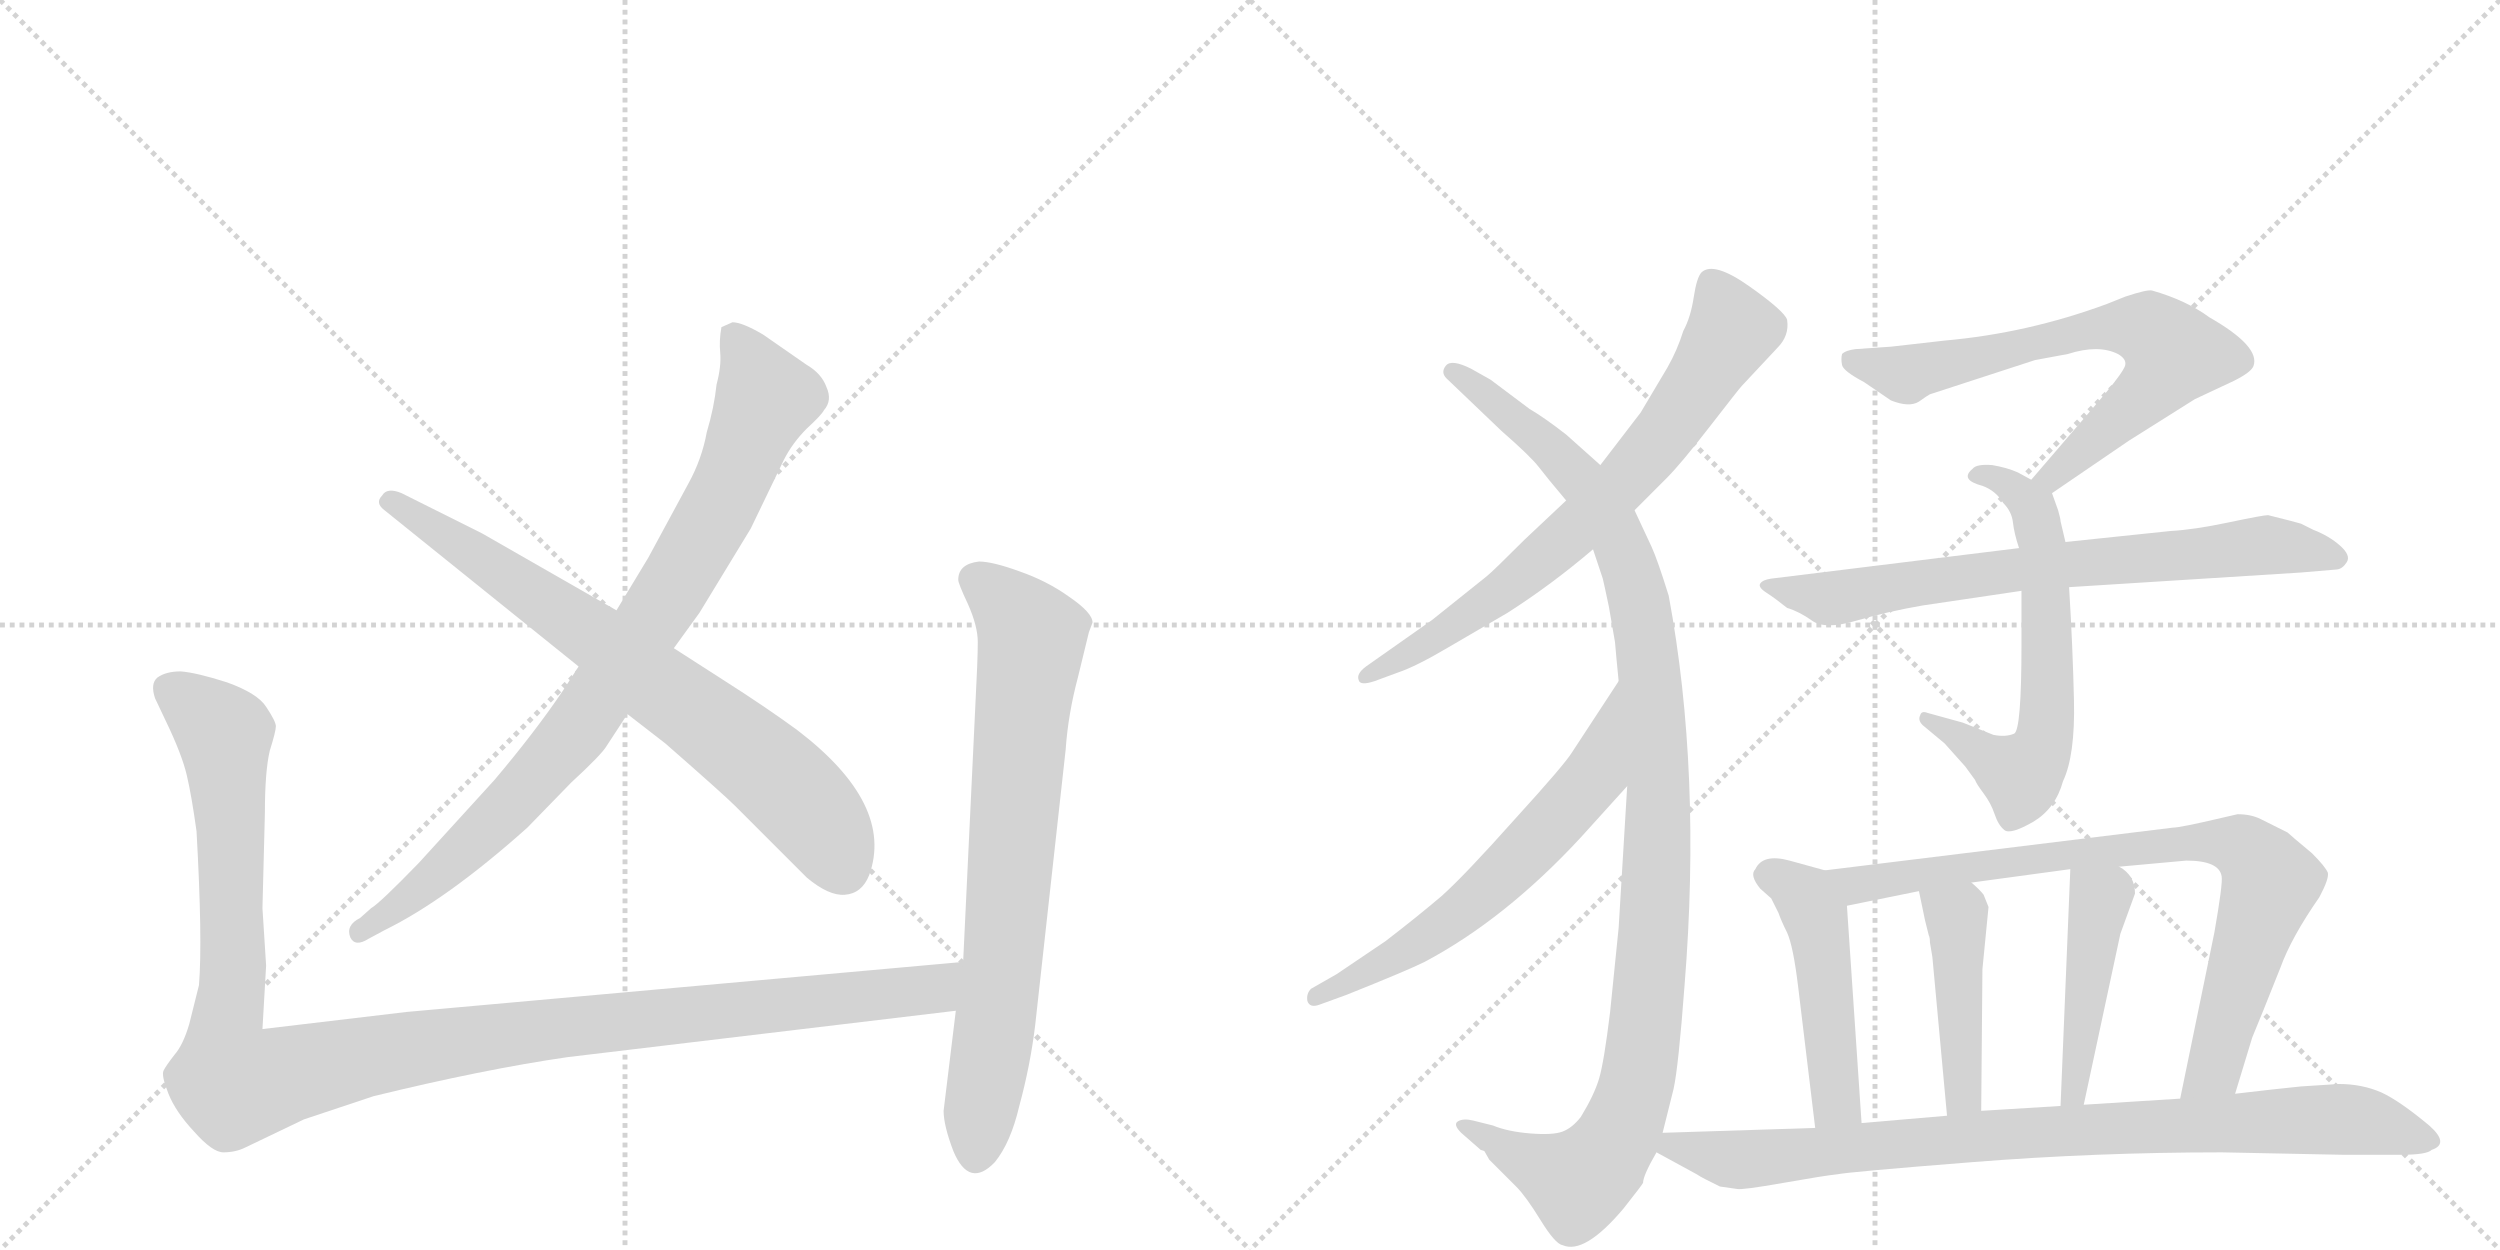 <svg version="1.1" viewBox="0 0 2048 1024" xmlns="http://www.w3.org/2000/svg">
  <g stroke="lightgray" stroke-dasharray="1,1" stroke-width="1" transform="scale(4, 4)">
    <line x1="0" y1="0" x2="256" y2="256"></line>
    <line x1="256" y1="0" x2="0" y2="256"></line>
    <line x1="128" y1="0" x2="128" y2="256"></line>
    <line x1="0" y1="128" x2="256" y2="128"></line>
    <line x1="256" y1="0" x2="512" y2="256"></line>
    <line x1="512" y1="0" x2="256" y2="256"></line>
    <line x1="384" y1="0" x2="384" y2="256"></line>
    <line x1="256" y1="128" x2="512" y2="128"></line>
  </g>
<g transform="scale(1, -1) translate(0, -850)">
   <style type="text/css">
    @keyframes keyframes0 {
      from {
       stroke: black;
       stroke-dashoffset: 873;
       stroke-width: 128;
       }
       74% {
       animation-timing-function: step-end;
       stroke: black;
       stroke-dashoffset: 0;
       stroke-width: 128;
       }
       to {
       stroke: black;
       stroke-width: 1024;
       }
       }
       #make-me-a-hanzi-animation-0 {
         animation: keyframes0 0.96s both;
         animation-delay: 0s;
         animation-timing-function: linear;
       }
    @keyframes keyframes1 {
      from {
       stroke: black;
       stroke-dashoffset: 737;
       stroke-width: 128;
       }
       71% {
       animation-timing-function: step-end;
       stroke: black;
       stroke-dashoffset: 0;
       stroke-width: 128;
       }
       to {
       stroke: black;
       stroke-width: 1024;
       }
       }
       #make-me-a-hanzi-animation-1 {
         animation: keyframes1 0.85s both;
         animation-delay: 0.96s;
         animation-timing-function: linear;
       }
    @keyframes keyframes2 {
      from {
       stroke: black;
       stroke-dashoffset: 1204;
       stroke-width: 128;
       }
       80% {
       animation-timing-function: step-end;
       stroke: black;
       stroke-dashoffset: 0;
       stroke-width: 128;
       }
       to {
       stroke: black;
       stroke-width: 1024;
       }
       }
       #make-me-a-hanzi-animation-2 {
         animation: keyframes2 1.23s both;
         animation-delay: 1.81s;
         animation-timing-function: linear;
       }
    @keyframes keyframes3 {
      from {
       stroke: black;
       stroke-dashoffset: 748;
       stroke-width: 128;
       }
       71% {
       animation-timing-function: step-end;
       stroke: black;
       stroke-dashoffset: 0;
       stroke-width: 128;
       }
       to {
       stroke: black;
       stroke-width: 1024;
       }
       }
       #make-me-a-hanzi-animation-3 {
         animation: keyframes3 0.859s both;
         animation-delay: 3.04s;
         animation-timing-function: linear;
       }
    @keyframes keyframes4 {
      from {
       stroke: black;
       stroke-dashoffset: 718;
       stroke-width: 128;
       }
       70% {
       animation-timing-function: step-end;
       stroke: black;
       stroke-dashoffset: 0;
       stroke-width: 128;
       }
       to {
       stroke: black;
       stroke-width: 1024;
       }
       }
       #make-me-a-hanzi-animation-4 {
         animation: keyframes4 0.834s both;
         animation-delay: 3.899s;
         animation-timing-function: linear;
       }
    @keyframes keyframes5 {
      from {
       stroke: black;
       stroke-dashoffset: 1100;
       stroke-width: 128;
       }
       78% {
       animation-timing-function: step-end;
       stroke: black;
       stroke-dashoffset: 0;
       stroke-width: 128;
       }
       to {
       stroke: black;
       stroke-width: 1024;
       }
       }
       #make-me-a-hanzi-animation-5 {
         animation: keyframes5 1.145s both;
         animation-delay: 4.733s;
         animation-timing-function: linear;
       }
    @keyframes keyframes6 {
      from {
       stroke: black;
       stroke-dashoffset: 623;
       stroke-width: 128;
       }
       67% {
       animation-timing-function: step-end;
       stroke: black;
       stroke-dashoffset: 0;
       stroke-width: 128;
       }
       to {
       stroke: black;
       stroke-width: 1024;
       }
       }
       #make-me-a-hanzi-animation-6 {
         animation: keyframes6 0.757s both;
         animation-delay: 5.878s;
         animation-timing-function: linear;
       }
    @keyframes keyframes7 {
      from {
       stroke: black;
       stroke-dashoffset: 686;
       stroke-width: 128;
       }
       69% {
       animation-timing-function: step-end;
       stroke: black;
       stroke-dashoffset: 0;
       stroke-width: 128;
       }
       to {
       stroke: black;
       stroke-width: 1024;
       }
       }
       #make-me-a-hanzi-animation-7 {
         animation: keyframes7 0.808s both;
         animation-delay: 6.635s;
         animation-timing-function: linear;
       }
    @keyframes keyframes8 {
      from {
       stroke: black;
       stroke-dashoffset: 625;
       stroke-width: 128;
       }
       67% {
       animation-timing-function: step-end;
       stroke: black;
       stroke-dashoffset: 0;
       stroke-width: 128;
       }
       to {
       stroke: black;
       stroke-width: 1024;
       }
       }
       #make-me-a-hanzi-animation-8 {
         animation: keyframes8 0.759s both;
         animation-delay: 7.444s;
         animation-timing-function: linear;
       }
    @keyframes keyframes9 {
      from {
       stroke: black;
       stroke-dashoffset: 726;
       stroke-width: 128;
       }
       70% {
       animation-timing-function: step-end;
       stroke: black;
       stroke-dashoffset: 0;
       stroke-width: 128;
       }
       to {
       stroke: black;
       stroke-width: 1024;
       }
       }
       #make-me-a-hanzi-animation-9 {
         animation: keyframes9 0.841s both;
         animation-delay: 8.202s;
         animation-timing-function: linear;
       }
    @keyframes keyframes10 {
      from {
       stroke: black;
       stroke-dashoffset: 479;
       stroke-width: 128;
       }
       61% {
       animation-timing-function: step-end;
       stroke: black;
       stroke-dashoffset: 0;
       stroke-width: 128;
       }
       to {
       stroke: black;
       stroke-width: 1024;
       }
       }
       #make-me-a-hanzi-animation-10 {
         animation: keyframes10 0.64s both;
         animation-delay: 9.043s;
         animation-timing-function: linear;
       }
    @keyframes keyframes11 {
      from {
       stroke: black;
       stroke-dashoffset: 819;
       stroke-width: 128;
       }
       73% {
       animation-timing-function: step-end;
       stroke: black;
       stroke-dashoffset: 0;
       stroke-width: 128;
       }
       to {
       stroke: black;
       stroke-width: 1024;
       }
       }
       #make-me-a-hanzi-animation-11 {
         animation: keyframes11 0.917s both;
         animation-delay: 9.683s;
         animation-timing-function: linear;
       }
    @keyframes keyframes12 {
      from {
       stroke: black;
       stroke-dashoffset: 440;
       stroke-width: 128;
       }
       59% {
       animation-timing-function: step-end;
       stroke: black;
       stroke-dashoffset: 0;
       stroke-width: 128;
       }
       to {
       stroke: black;
       stroke-width: 1024;
       }
       }
       #make-me-a-hanzi-animation-12 {
         animation: keyframes12 0.608s both;
         animation-delay: 10.599s;
         animation-timing-function: linear;
       }
    @keyframes keyframes13 {
      from {
       stroke: black;
       stroke-dashoffset: 447;
       stroke-width: 128;
       }
       59% {
       animation-timing-function: step-end;
       stroke: black;
       stroke-dashoffset: 0;
       stroke-width: 128;
       }
       to {
       stroke: black;
       stroke-width: 1024;
       }
       }
       #make-me-a-hanzi-animation-13 {
         animation: keyframes13 0.614s both;
         animation-delay: 11.207s;
         animation-timing-function: linear;
       }
    @keyframes keyframes14 {
      from {
       stroke: black;
       stroke-dashoffset: 886;
       stroke-width: 128;
       }
       74% {
       animation-timing-function: step-end;
       stroke: black;
       stroke-dashoffset: 0;
       stroke-width: 128;
       }
       to {
       stroke: black;
       stroke-width: 1024;
       }
       }
       #make-me-a-hanzi-animation-14 {
         animation: keyframes14 0.971s both;
         animation-delay: 11.821s;
         animation-timing-function: linear;
       }
</style>
<path d="M 474 304 L 461 284 Q 438 250 405 211 L 343 143 Q 311 110 304 106 L 295 98 Q 283 92 287 82 Q 291 74 302 81 L 315 88 Q 366 113 432 172 L 468 209 Q 493 232 497 239 L 514 265 L 552 319 L 573 348 L 615 417 L 642 473 Q 649 487 661 499 Q 673 510 675 514 Q 682 522 677 533 Q 673 544 661 551 L 625 576 Q 608 586 600 586 L 591 582 Q 589 571 590 561 Q 591 550 587 535 Q 585 516 579 496 Q 575 474 564 454 L 531 393 L 505 350 L 474 304 Z" fill="lightgray"></path> 
<path d="M 315 432 L 474 304 L 514 265 L 545 241 Q 593 199 602 190 L 661 131 Q 679 116 692 117 Q 706 118 712 133 Q 733 191 653 252 Q 627 271 594 292 L 552 319 L 505 350 L 395 413 L 329 446 Q 317 451 313 444 Q 307 438 315 432 Z" fill="lightgray"></path> 
<path d="M 163 43 L 155 11 Q 150 -6 143 -14 Q 136 -23 134 -27 Q 132 -31 138 -46 Q 144 -61 159 -77 Q 174 -94 183 -94 Q 193 -94 201 -90 L 249 -67 L 306 -48 Q 396 -26 465 -16 L 783 22 C 813 26 819 65 789 62 L 333 21 L 215 7 L 218 59 L 215 106 L 217 184 Q 217 218 221 235 Q 226 251 226 255 Q 226 259 218 271 Q 211 282 186 291 Q 161 299 148 300 Q 136 300 129 295 Q 123 290 127 278 L 136 259 Q 149 232 153 215 Q 157 198 161 169 Q 166 80 163 43 Z" fill="lightgray"></path> 
<path d="M 783 22 L 773 -60 Q 773 -72 781 -93 Q 794 -124 815 -102 Q 828 -86 835 -56 Q 844 -23 848 10 L 873 236 Q 875 265 883 295 L 892 332 L 895 340 Q 895 348 876 361 Q 858 374 835 382 Q 813 390 802 390 Q 785 388 785 375 Q 785 372 793 355 Q 801 337 801 324 Q 801 310 799 272 L 789 62 L 783 22 Z" fill="lightgray"></path> 
<path d="M 1339 432 L 1365 458 Q 1377 470 1401 501 Q 1425 532 1427 534 L 1456 565 Q 1466 575 1464 588 Q 1462 595 1433 615.5 Q 1404 636 1394 627 Q 1390 623 1387.5 606.5 Q 1385 590 1379 579 Q 1374 563 1366 549 L 1344 512 L 1311 469 L 1283 440 L 1249 408 Q 1223 382 1218 378 L 1173 342 L 1119 304 Q 1111 298 1113 293 Q 1114 288 1126 292 L 1145 299 Q 1160 304 1187 320 L 1235 348 Q 1271 371 1305 400 L 1339 432 Z" fill="lightgray"></path> 
<path d="M 1362 -78 L 1371 -42 Q 1375 -24 1380 43 Q 1394 217 1367 362 Q 1358 391 1353 402 L 1339 432 L 1311 469 L 1283 494 Q 1265 508 1253 515 L 1221 539 L 1205 548 Q 1189 556 1184.5 550.5 Q 1180 545 1185 540 L 1230 497 Q 1254 476 1260.5 467.5 Q 1267 459 1283 440 L 1305 400 L 1313 376 Q 1314 372 1318 353 L 1323 324 Q 1324 312 1326 292 L 1333 206 L 1326 90 L 1319 21 Q 1314 -20 1310 -33.5 Q 1306 -47 1295 -65 Q 1288 -74 1280 -77 Q 1272 -80 1253.5 -78.5 Q 1235 -77 1223 -72 L 1207 -68 Q 1199 -66 1194.5 -68.5 Q 1190 -71 1197 -78 L 1213 -92 L 1216 -93 L 1220 -100 L 1242 -122 Q 1250 -130 1262 -149.5 Q 1274 -169 1280 -170 Q 1298 -178 1330 -140 Q 1345 -121 1346 -119 Q 1346 -113 1357 -94 L 1362 -78 Z" fill="lightgray"></path> 
<path d="M 1326 292 L 1288 234 Q 1282 224 1241 179 Q 1200 133 1181 116 Q 1161 99 1135 79 L 1095 52 L 1074 40 Q 1070 36 1071 30 Q 1073 24 1081 27 L 1103 35 Q 1153 55 1167 62 Q 1233 97 1295 164 L 1333 206 C 1353 228 1342 317 1326 292 Z" fill="lightgray"></path> 
<path d="M 1681 446 L 1744 489 L 1798 523 L 1830 538 Q 1844 545 1846 550 Q 1852 566 1810 590 Q 1791 604 1763 612 Q 1759 613 1741 607 L 1726 601 Q 1661 577 1593 571 L 1549 566 L 1520 564 Q 1512 563 1509 560 Q 1508 556 1509 551 Q 1510 546 1527 537 L 1549 522 Q 1564 516 1572 521 Q 1579 526 1581 527 L 1667 555 L 1694 560 Q 1719 568 1735 560 Q 1742 556 1741 551 Q 1740 545 1713 514 L 1664 457 C 1644 434 1656 429 1681 446 Z" fill="lightgray"></path> 
<path d="M 1692 406 L 1688 423 Q 1688 425 1686 432 L 1681 446 C 1680 448 1680 448 1664 457 L 1653 463 Q 1644 467 1632 469 Q 1619 470 1616 466 Q 1605 457 1624 452 Q 1635 448 1641 438 Q 1648 431 1649 422 Q 1650 413 1654 401 L 1656 366 L 1656 322 Q 1656 252 1650 249 Q 1643 246 1633 248 L 1608 258 L 1579 266 Q 1574 268 1573 264 Q 1571 260 1575 256 L 1593 241 L 1610 222 L 1618 211 Q 1619 208 1625 200 Q 1631 192 1634 183 Q 1637 174 1642 170 Q 1647 166 1666 177 Q 1684 188 1690 210 Q 1700 231 1699 276 Q 1698 320 1695 369 L 1692 406 Z" fill="lightgray"></path> 
<path d="M 1858 428 Q 1854 428 1825.5 422 Q 1797 416 1778 415 L 1692 406 L 1654 401 L 1451 376 Q 1444 375 1442 372 Q 1440 369 1447 364.5 Q 1454 360 1464 352 Q 1474 349 1484.5 341.5 Q 1495 334 1520.5 341.5 Q 1546 349 1575 354 L 1656 366 L 1695 369 L 1885 381 Q 1910 383 1914.5 383.5 Q 1919 384 1922.5 389.5 Q 1926 395 1917 403 Q 1908 411 1895 416 L 1885 421 Q 1882 422 1858 428 Z" fill="lightgray"></path> 
<path d="M 1495 137 L 1466 145 Q 1444 151 1438 138 Q 1433 133 1442 122 L 1451 114 L 1457 102 Q 1459 96 1464 86 Q 1469 75 1473 42 L 1487 -74 C 1491 -104 1527 -100 1525 -70 L 1513 108 C 1511 132 1511 132 1495 137 Z" fill="lightgray"></path> 
<path d="M 1831 -46 L 1845 0 L 1854 22 L 1868 57 Q 1877 82 1900 115 Q 1908 130 1907 135 Q 1905 140 1894 151 Q 1876 166 1874 168 L 1852 179 Q 1844 183 1833 183 L 1820 180 Q 1786 172 1780 172 L 1495 137 C 1465 133 1484 102 1513 108 L 1572 120 L 1615 127 L 1696 138 L 1736 140 L 1791 145 Q 1818 145 1820 132 Q 1821 126 1814 86 L 1786 -50 C 1780 -79 1822 -75 1831 -46 Z" fill="lightgray"></path> 
<path d="M 1583 66 L 1595 -64 C 1598 -94 1623 -90 1623 -60 L 1624 56 L 1629 107 L 1625 117 Q 1622 121 1615 127 C 1593 147 1566 149 1572 120 L 1577 96 L 1580 84 Q 1581 82 1581 78 L 1583 66 Z" fill="lightgray"></path> 
<path d="M 1696 138 L 1688 -56 C 1687 -86 1701 -84 1707 -55 L 1737 85 L 1749 118 Q 1749 133 1736 140 C 1711 157 1697 167 1696 138 Z" fill="lightgray"></path> 
<path d="M 1357 -94 L 1390 -112 Q 1393 -114 1397 -116 L 1409 -122 L 1423 -124 Q 1427 -125 1461 -119 Q 1495 -113 1505 -112 Q 1515 -110 1616 -102 Q 1717 -94 1820 -94 L 1919 -96 L 1967 -96 Q 1988 -96 1992 -92 Q 2007 -87 1990 -72 Q 1966 -52 1951 -45 Q 1935 -38 1916 -38 L 1885 -40 Q 1865 -42 1831 -46 L 1786 -50 L 1707 -55 L 1688 -56 L 1623 -60 L 1595 -64 L 1525 -70 L 1487 -74 L 1362 -78 C 1332 -79 1331 -80 1357 -94 Z" fill="lightgray"></path> 
      <clipPath id="make-me-a-hanzi-clip-0">
      <path d="M 474 304 L 461 284 Q 438 250 405 211 L 343 143 Q 311 110 304 106 L 295 98 Q 283 92 287 82 Q 291 74 302 81 L 315 88 Q 366 113 432 172 L 468 209 Q 493 232 497 239 L 514 265 L 552 319 L 573 348 L 615 417 L 642 473 Q 649 487 661 499 Q 673 510 675 514 Q 682 522 677 533 Q 673 544 661 551 L 625 576 Q 608 586 600 586 L 591 582 Q 589 571 590 561 Q 591 550 587 535 Q 585 516 579 496 Q 575 474 564 454 L 531 393 L 505 350 L 474 304 Z" fill="lightgray"></path>
      </clipPath>
      <path clip-path="url(#make-me-a-hanzi-clip-0)" d="M 599 576 L 610 564 L 627 523 L 598 451 L 546 360 L 458 234 L 355 130 L 295 87 " fill="none" id="make-me-a-hanzi-animation-0" stroke-dasharray="745 1490" stroke-linecap="round"></path>

      <clipPath id="make-me-a-hanzi-clip-1">
      <path d="M 315 432 L 474 304 L 514 265 L 545 241 Q 593 199 602 190 L 661 131 Q 679 116 692 117 Q 706 118 712 133 Q 733 191 653 252 Q 627 271 594 292 L 552 319 L 505 350 L 395 413 L 329 446 Q 317 451 313 444 Q 307 438 315 432 Z" fill="lightgray"></path>
      </clipPath>
      <path clip-path="url(#make-me-a-hanzi-clip-1)" d="M 321 439 L 496 323 L 615 232 L 667 183 L 690 139 " fill="none" id="make-me-a-hanzi-animation-1" stroke-dasharray="609 1218" stroke-linecap="round"></path>

      <clipPath id="make-me-a-hanzi-clip-2">
      <path d="M 163 43 L 155 11 Q 150 -6 143 -14 Q 136 -23 134 -27 Q 132 -31 138 -46 Q 144 -61 159 -77 Q 174 -94 183 -94 Q 193 -94 201 -90 L 249 -67 L 306 -48 Q 396 -26 465 -16 L 783 22 C 813 26 819 65 789 62 L 333 21 L 215 7 L 218 59 L 215 106 L 217 184 Q 217 218 221 235 Q 226 251 226 255 Q 226 259 218 271 Q 211 282 186 291 Q 161 299 148 300 Q 136 300 129 295 Q 123 290 127 278 L 136 259 Q 149 232 153 215 Q 157 198 161 169 Q 166 80 163 43 Z" fill="lightgray"></path>
      </clipPath>
      <path clip-path="url(#make-me-a-hanzi-clip-2)" d="M 138 286 L 183 249 L 191 81 L 184 -8 L 192 -38 L 406 2 L 758 38 L 782 56 " fill="none" id="make-me-a-hanzi-animation-2" stroke-dasharray="1076 2152" stroke-linecap="round"></path>

      <clipPath id="make-me-a-hanzi-clip-3">
      <path d="M 783 22 L 773 -60 Q 773 -72 781 -93 Q 794 -124 815 -102 Q 828 -86 835 -56 Q 844 -23 848 10 L 873 236 Q 875 265 883 295 L 892 332 L 895 340 Q 895 348 876 361 Q 858 374 835 382 Q 813 390 802 390 Q 785 388 785 375 Q 785 372 793 355 Q 801 337 801 324 Q 801 310 799 272 L 789 62 L 783 22 Z" fill="lightgray"></path>
      </clipPath>
      <path clip-path="url(#make-me-a-hanzi-clip-3)" d="M 798 376 L 832 347 L 845 324 L 822 66 L 800 -94 " fill="none" id="make-me-a-hanzi-animation-3" stroke-dasharray="620 1240" stroke-linecap="round"></path>

      <clipPath id="make-me-a-hanzi-clip-4">
      <path d="M 1339 432 L 1365 458 Q 1377 470 1401 501 Q 1425 532 1427 534 L 1456 565 Q 1466 575 1464 588 Q 1462 595 1433 615.5 Q 1404 636 1394 627 Q 1390 623 1387.5 606.5 Q 1385 590 1379 579 Q 1374 563 1366 549 L 1344 512 L 1311 469 L 1283 440 L 1249 408 Q 1223 382 1218 378 L 1173 342 L 1119 304 Q 1111 298 1113 293 Q 1114 288 1126 292 L 1145 299 Q 1160 304 1187 320 L 1235 348 Q 1271 371 1305 400 L 1339 432 Z" fill="lightgray"></path>
      </clipPath>
      <path clip-path="url(#make-me-a-hanzi-clip-4)" d="M 1401 619 L 1420 581 L 1357 486 L 1296 421 L 1232 366 L 1120 296 " fill="none" id="make-me-a-hanzi-animation-4" stroke-dasharray="590 1180" stroke-linecap="round"></path>

      <clipPath id="make-me-a-hanzi-clip-5">
      <path d="M 1362 -78 L 1371 -42 Q 1375 -24 1380 43 Q 1394 217 1367 362 Q 1358 391 1353 402 L 1339 432 L 1311 469 L 1283 494 Q 1265 508 1253 515 L 1221 539 L 1205 548 Q 1189 556 1184.5 550.5 Q 1180 545 1185 540 L 1230 497 Q 1254 476 1260.5 467.5 Q 1267 459 1283 440 L 1305 400 L 1313 376 Q 1314 372 1318 353 L 1323 324 Q 1324 312 1326 292 L 1333 206 L 1326 90 L 1319 21 Q 1314 -20 1310 -33.5 Q 1306 -47 1295 -65 Q 1288 -74 1280 -77 Q 1272 -80 1253.5 -78.5 Q 1235 -77 1223 -72 L 1207 -68 Q 1199 -66 1194.5 -68.5 Q 1190 -71 1197 -78 L 1213 -92 L 1216 -93 L 1220 -100 L 1242 -122 Q 1250 -130 1262 -149.5 Q 1274 -169 1280 -170 Q 1298 -178 1330 -140 Q 1345 -121 1346 -119 Q 1346 -113 1357 -94 L 1362 -78 Z" fill="lightgray"></path>
      </clipPath>
      <path clip-path="url(#make-me-a-hanzi-clip-5)" d="M 1190 545 L 1268 486 L 1300 451 L 1326 408 L 1349 322 L 1359 201 L 1347 -1 L 1337 -53 L 1323 -86 L 1293 -118 L 1201 -72 " fill="none" id="make-me-a-hanzi-animation-5" stroke-dasharray="972 1944" stroke-linecap="round"></path>

      <clipPath id="make-me-a-hanzi-clip-6">
      <path d="M 1326 292 L 1288 234 Q 1282 224 1241 179 Q 1200 133 1181 116 Q 1161 99 1135 79 L 1095 52 L 1074 40 Q 1070 36 1071 30 Q 1073 24 1081 27 L 1103 35 Q 1153 55 1167 62 Q 1233 97 1295 164 L 1333 206 C 1353 228 1342 317 1326 292 Z" fill="lightgray"></path>
      </clipPath>
      <path clip-path="url(#make-me-a-hanzi-clip-6)" d="M 1325 285 L 1306 215 L 1261 163 L 1187 95 L 1078 34 " fill="none" id="make-me-a-hanzi-animation-6" stroke-dasharray="495 990" stroke-linecap="round"></path>

      <clipPath id="make-me-a-hanzi-clip-7">
      <path d="M 1681 446 L 1744 489 L 1798 523 L 1830 538 Q 1844 545 1846 550 Q 1852 566 1810 590 Q 1791 604 1763 612 Q 1759 613 1741 607 L 1726 601 Q 1661 577 1593 571 L 1549 566 L 1520 564 Q 1512 563 1509 560 Q 1508 556 1509 551 Q 1510 546 1527 537 L 1549 522 Q 1564 516 1572 521 Q 1579 526 1581 527 L 1667 555 L 1694 560 Q 1719 568 1735 560 Q 1742 556 1741 551 Q 1740 545 1713 514 L 1664 457 C 1644 434 1656 429 1681 446 Z" fill="lightgray"></path>
      </clipPath>
      <path clip-path="url(#make-me-a-hanzi-clip-7)" d="M 1517 556 L 1564 544 L 1724 582 L 1756 581 L 1777 566 L 1781 560 L 1763 533 L 1682 459 L 1672 460 " fill="none" id="make-me-a-hanzi-animation-7" stroke-dasharray="558 1116" stroke-linecap="round"></path>

      <clipPath id="make-me-a-hanzi-clip-8">
      <path d="M 1692 406 L 1688 423 Q 1688 425 1686 432 L 1681 446 C 1680 448 1680 448 1664 457 L 1653 463 Q 1644 467 1632 469 Q 1619 470 1616 466 Q 1605 457 1624 452 Q 1635 448 1641 438 Q 1648 431 1649 422 Q 1650 413 1654 401 L 1656 366 L 1656 322 Q 1656 252 1650 249 Q 1643 246 1633 248 L 1608 258 L 1579 266 Q 1574 268 1573 264 Q 1571 260 1575 256 L 1593 241 L 1610 222 L 1618 211 Q 1619 208 1625 200 Q 1631 192 1634 183 Q 1637 174 1642 170 Q 1647 166 1666 177 Q 1684 188 1690 210 Q 1700 231 1699 276 Q 1698 320 1695 369 L 1692 406 Z" fill="lightgray"></path>
      </clipPath>
      <path clip-path="url(#make-me-a-hanzi-clip-8)" d="M 1620 459 L 1644 454 L 1666 432 L 1676 359 L 1676 253 L 1669 231 L 1653 216 L 1577 261 " fill="none" id="make-me-a-hanzi-animation-8" stroke-dasharray="497 994" stroke-linecap="round"></path>

      <clipPath id="make-me-a-hanzi-clip-9">
      <path d="M 1858 428 Q 1854 428 1825.5 422 Q 1797 416 1778 415 L 1692 406 L 1654 401 L 1451 376 Q 1444 375 1442 372 Q 1440 369 1447 364.5 Q 1454 360 1464 352 Q 1474 349 1484.5 341.5 Q 1495 334 1520.5 341.5 Q 1546 349 1575 354 L 1656 366 L 1695 369 L 1885 381 Q 1910 383 1914.5 383.5 Q 1919 384 1922.5 389.5 Q 1926 395 1917 403 Q 1908 411 1895 416 L 1885 421 Q 1882 422 1858 428 Z" fill="lightgray"></path>
      </clipPath>
      <path clip-path="url(#make-me-a-hanzi-clip-9)" d="M 1448 371 L 1497 360 L 1633 381 L 1862 404 L 1913 394 " fill="none" id="make-me-a-hanzi-animation-9" stroke-dasharray="598 1196" stroke-linecap="round"></path>

      <clipPath id="make-me-a-hanzi-clip-10">
      <path d="M 1495 137 L 1466 145 Q 1444 151 1438 138 Q 1433 133 1442 122 L 1451 114 L 1457 102 Q 1459 96 1464 86 Q 1469 75 1473 42 L 1487 -74 C 1491 -104 1527 -100 1525 -70 L 1513 108 C 1511 132 1511 132 1495 137 Z" fill="lightgray"></path>
      </clipPath>
      <path clip-path="url(#make-me-a-hanzi-clip-10)" d="M 1449 132 L 1468 125 L 1488 99 L 1504 -53 L 1518 -63 " fill="none" id="make-me-a-hanzi-animation-10" stroke-dasharray="351 702" stroke-linecap="round"></path>

      <clipPath id="make-me-a-hanzi-clip-11">
      <path d="M 1831 -46 L 1845 0 L 1854 22 L 1868 57 Q 1877 82 1900 115 Q 1908 130 1907 135 Q 1905 140 1894 151 Q 1876 166 1874 168 L 1852 179 Q 1844 183 1833 183 L 1820 180 Q 1786 172 1780 172 L 1495 137 C 1465 133 1484 102 1513 108 L 1572 120 L 1615 127 L 1696 138 L 1736 140 L 1791 145 Q 1818 145 1820 132 Q 1821 126 1814 86 L 1786 -50 C 1780 -79 1822 -75 1831 -46 Z" fill="lightgray"></path>
      </clipPath>
      <path clip-path="url(#make-me-a-hanzi-clip-11)" d="M 1503 135 L 1512 128 L 1532 126 L 1694 151 L 1814 161 L 1838 154 L 1860 127 L 1814 -25 L 1793 -44 " fill="none" id="make-me-a-hanzi-animation-11" stroke-dasharray="691 1382" stroke-linecap="round"></path>

      <clipPath id="make-me-a-hanzi-clip-12">
      <path d="M 1583 66 L 1595 -64 C 1598 -94 1623 -90 1623 -60 L 1624 56 L 1629 107 L 1625 117 Q 1622 121 1615 127 C 1593 147 1566 149 1572 120 L 1577 96 L 1580 84 Q 1581 82 1581 78 L 1583 66 Z" fill="lightgray"></path>
      </clipPath>
      <path clip-path="url(#make-me-a-hanzi-clip-12)" d="M 1580 115 L 1597 104 L 1604 90 L 1608 -47 L 1601 -56 " fill="none" id="make-me-a-hanzi-animation-12" stroke-dasharray="312 624" stroke-linecap="round"></path>

      <clipPath id="make-me-a-hanzi-clip-13">
      <path d="M 1696 138 L 1688 -56 C 1687 -86 1701 -84 1707 -55 L 1737 85 L 1749 118 Q 1749 133 1736 140 C 1711 157 1697 167 1696 138 Z" fill="lightgray"></path>
      </clipPath>
      <path clip-path="url(#make-me-a-hanzi-clip-13)" d="M 1703 130 L 1720 110 L 1700 -44 L 1692 -49 " fill="none" id="make-me-a-hanzi-animation-13" stroke-dasharray="319 638" stroke-linecap="round"></path>

      <clipPath id="make-me-a-hanzi-clip-14">
      <path d="M 1357 -94 L 1390 -112 Q 1393 -114 1397 -116 L 1409 -122 L 1423 -124 Q 1427 -125 1461 -119 Q 1495 -113 1505 -112 Q 1515 -110 1616 -102 Q 1717 -94 1820 -94 L 1919 -96 L 1967 -96 Q 1988 -96 1992 -92 Q 2007 -87 1990 -72 Q 1966 -52 1951 -45 Q 1935 -38 1916 -38 L 1885 -40 Q 1865 -42 1831 -46 L 1786 -50 L 1707 -55 L 1688 -56 L 1623 -60 L 1595 -64 L 1525 -70 L 1487 -74 L 1362 -78 C 1332 -79 1331 -80 1357 -94 Z" fill="lightgray"></path>
      </clipPath>
      <path clip-path="url(#make-me-a-hanzi-clip-14)" d="M 1365 -92 L 1372 -88 L 1419 -100 L 1448 -99 L 1644 -79 L 1895 -67 L 1944 -70 L 1989 -82 " fill="none" id="make-me-a-hanzi-animation-14" stroke-dasharray="758 1516" stroke-linecap="round"></path>

</g>
</svg>
